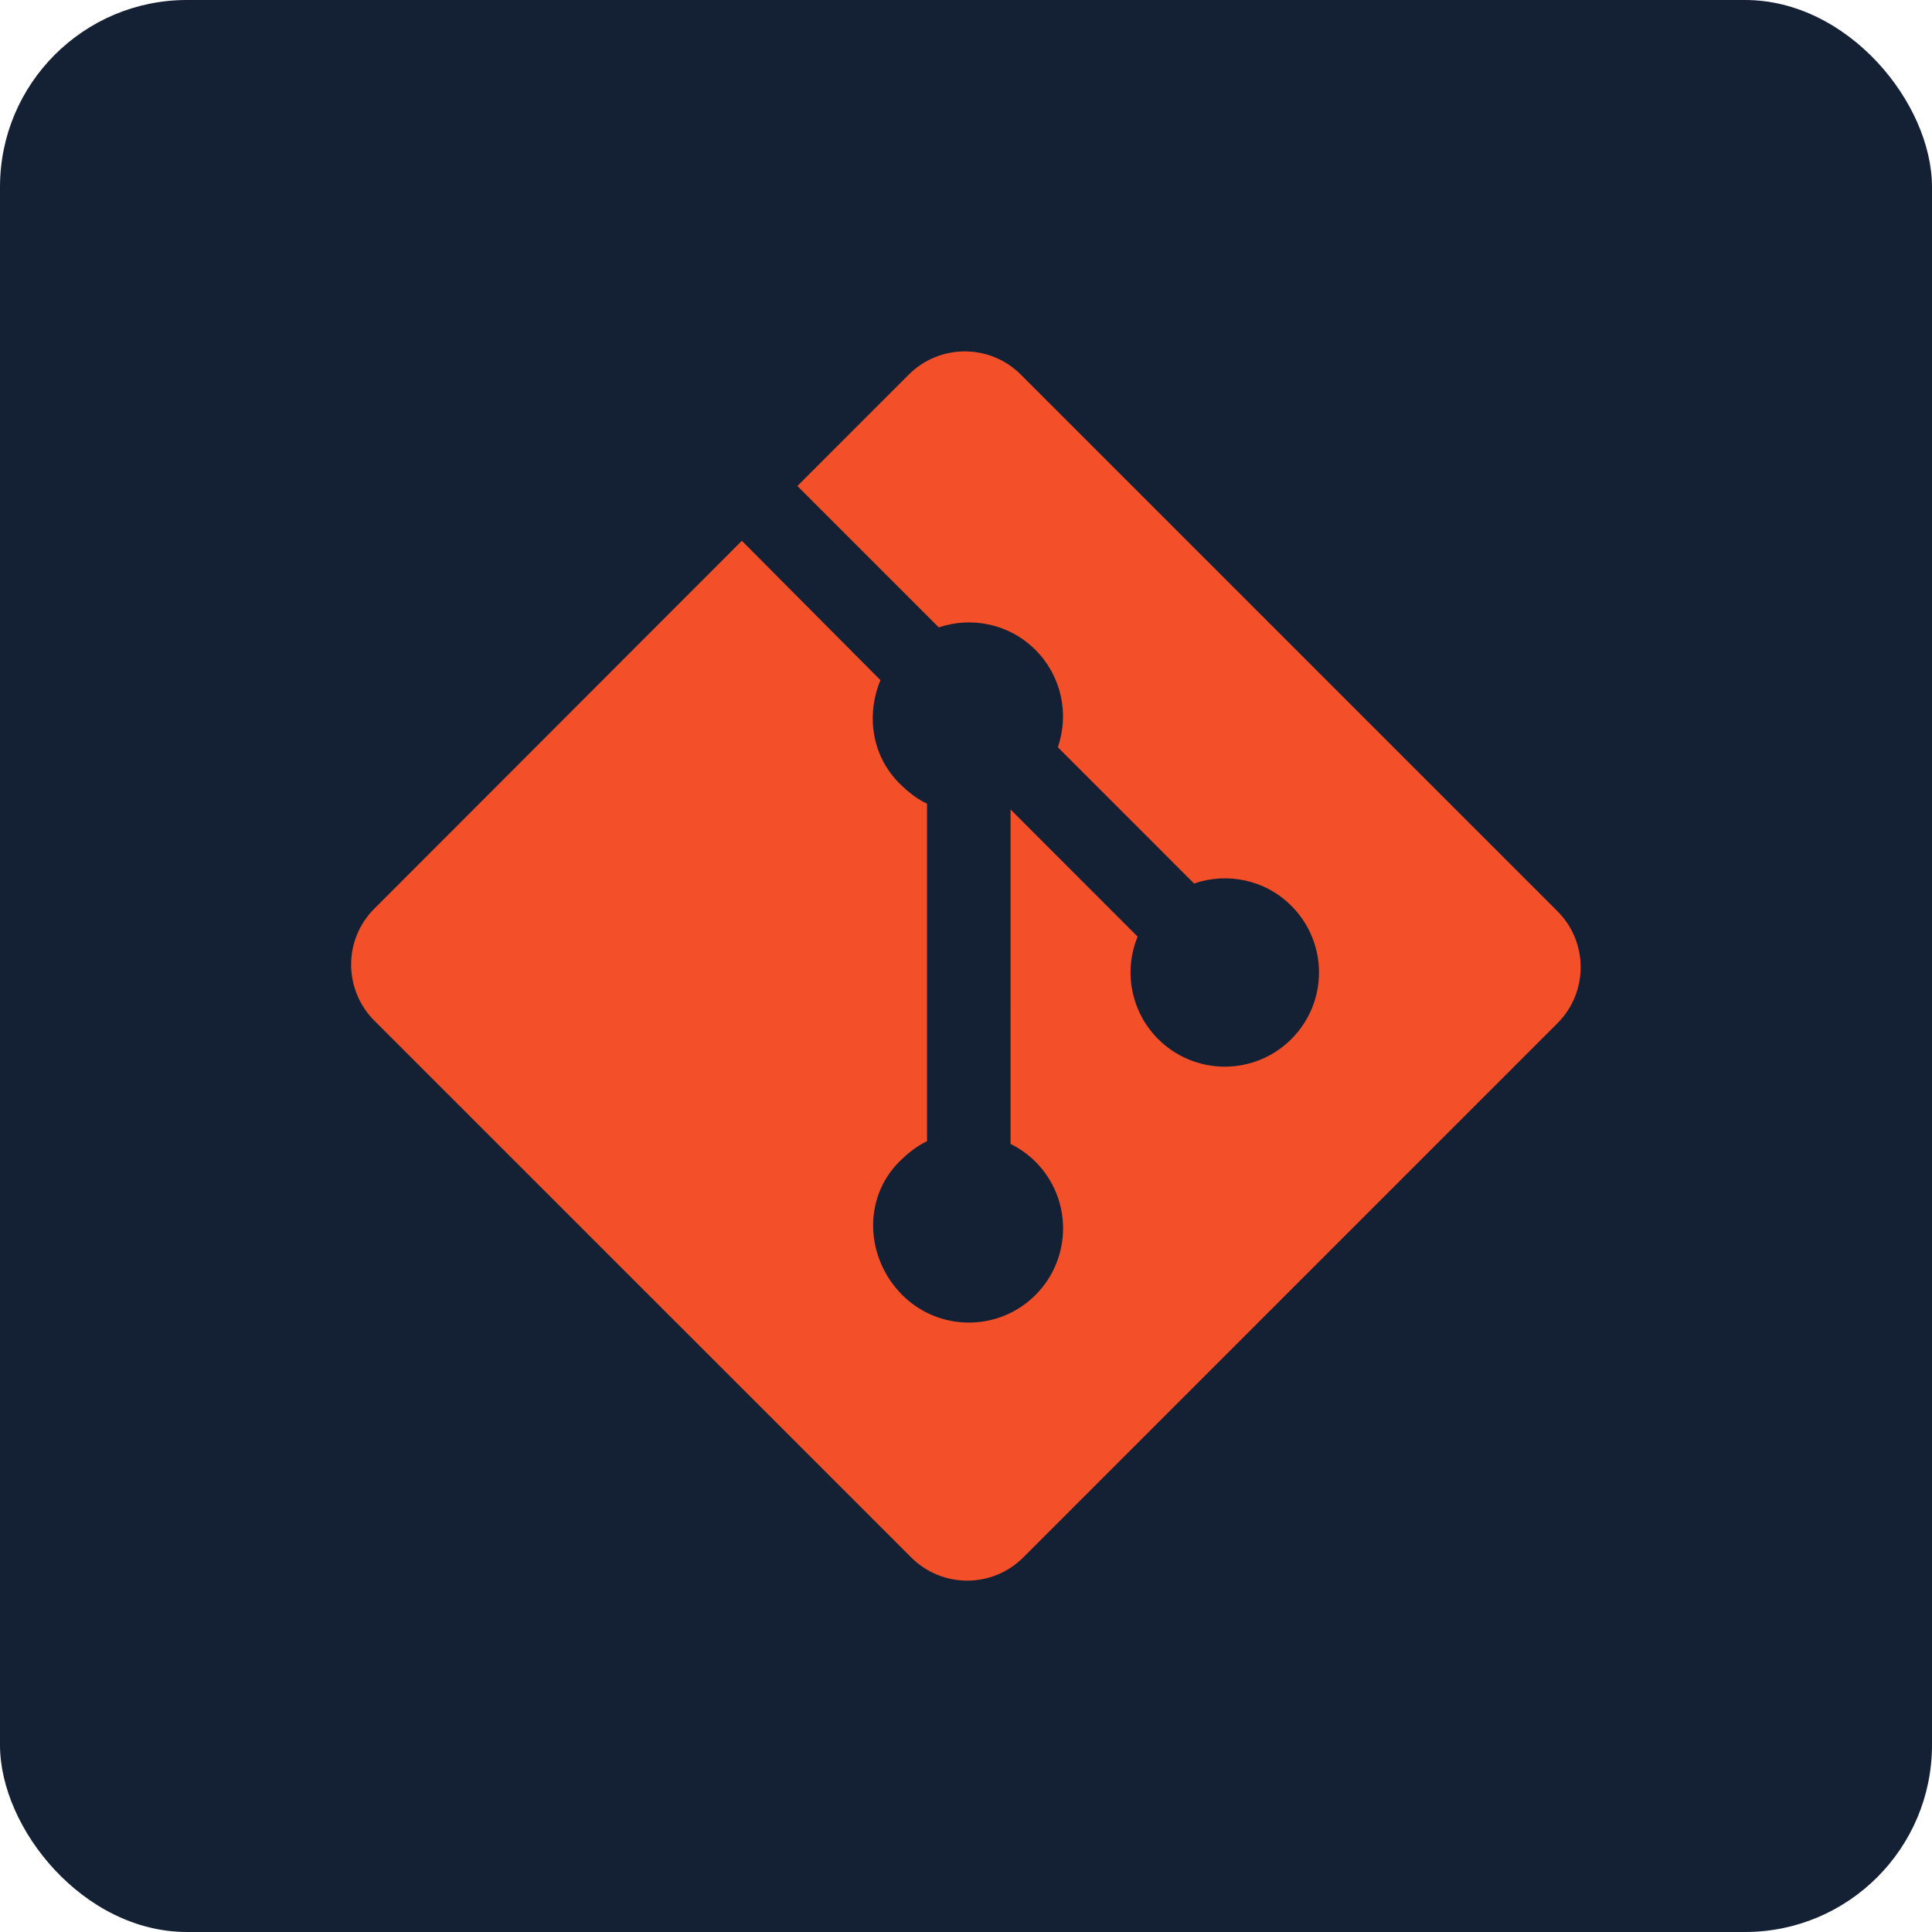<svg width="124" height="124" viewBox="0 0 124 124" fill="none" xmlns="http://www.w3.org/2000/svg">
<rect width="124" height="124" rx="12" fill="#142034"/>
<g clip-path="url(#clip0_71_223)">
<path d="M99.964 58.486L65.516 24.04C63.533 22.056 60.316 22.056 58.33 24.04L51.178 31.194L60.252 40.268C62.361 39.556 64.779 40.033 66.459 41.714C67.26 42.515 67.82 43.526 68.073 44.631C68.326 45.735 68.264 46.889 67.893 47.959L76.638 56.706C78.753 55.976 81.195 56.448 82.884 58.14C85.246 60.501 85.246 64.328 82.884 66.689C82.322 67.251 81.656 67.697 80.922 68.001C80.188 68.305 79.402 68.461 78.608 68.461C77.814 68.461 77.027 68.305 76.294 68.001C75.56 67.697 74.893 67.251 74.332 66.689C73.488 65.845 72.913 64.771 72.679 63.601C72.445 62.431 72.562 61.217 73.016 60.114L64.861 51.958L64.86 73.421C65.452 73.713 65.992 74.099 66.459 74.564C68.821 76.924 68.821 80.75 66.459 83.116C64.098 85.476 60.269 85.476 57.91 83.116C55.549 80.751 55.355 76.925 57.716 74.564C58.299 73.981 58.875 73.54 59.5 73.245V51.583C58.875 51.288 58.3 50.851 57.715 50.264C55.927 48.476 55.593 45.851 56.51 43.654L47.614 34.708L24.018 58.327C22.034 60.313 22.046 63.53 24.031 65.514L58.484 99.961C60.468 101.944 63.688 101.944 65.674 99.961L99.961 65.674C101.946 63.689 101.948 60.47 99.964 58.486Z" fill="#F34F29"/>
</g>
<defs>
<clipPath id="clip0_71_223">
<rect width="80" height="80" fill="white" transform="translate(22 22)"/>
</clipPath>
</defs>
</svg>
